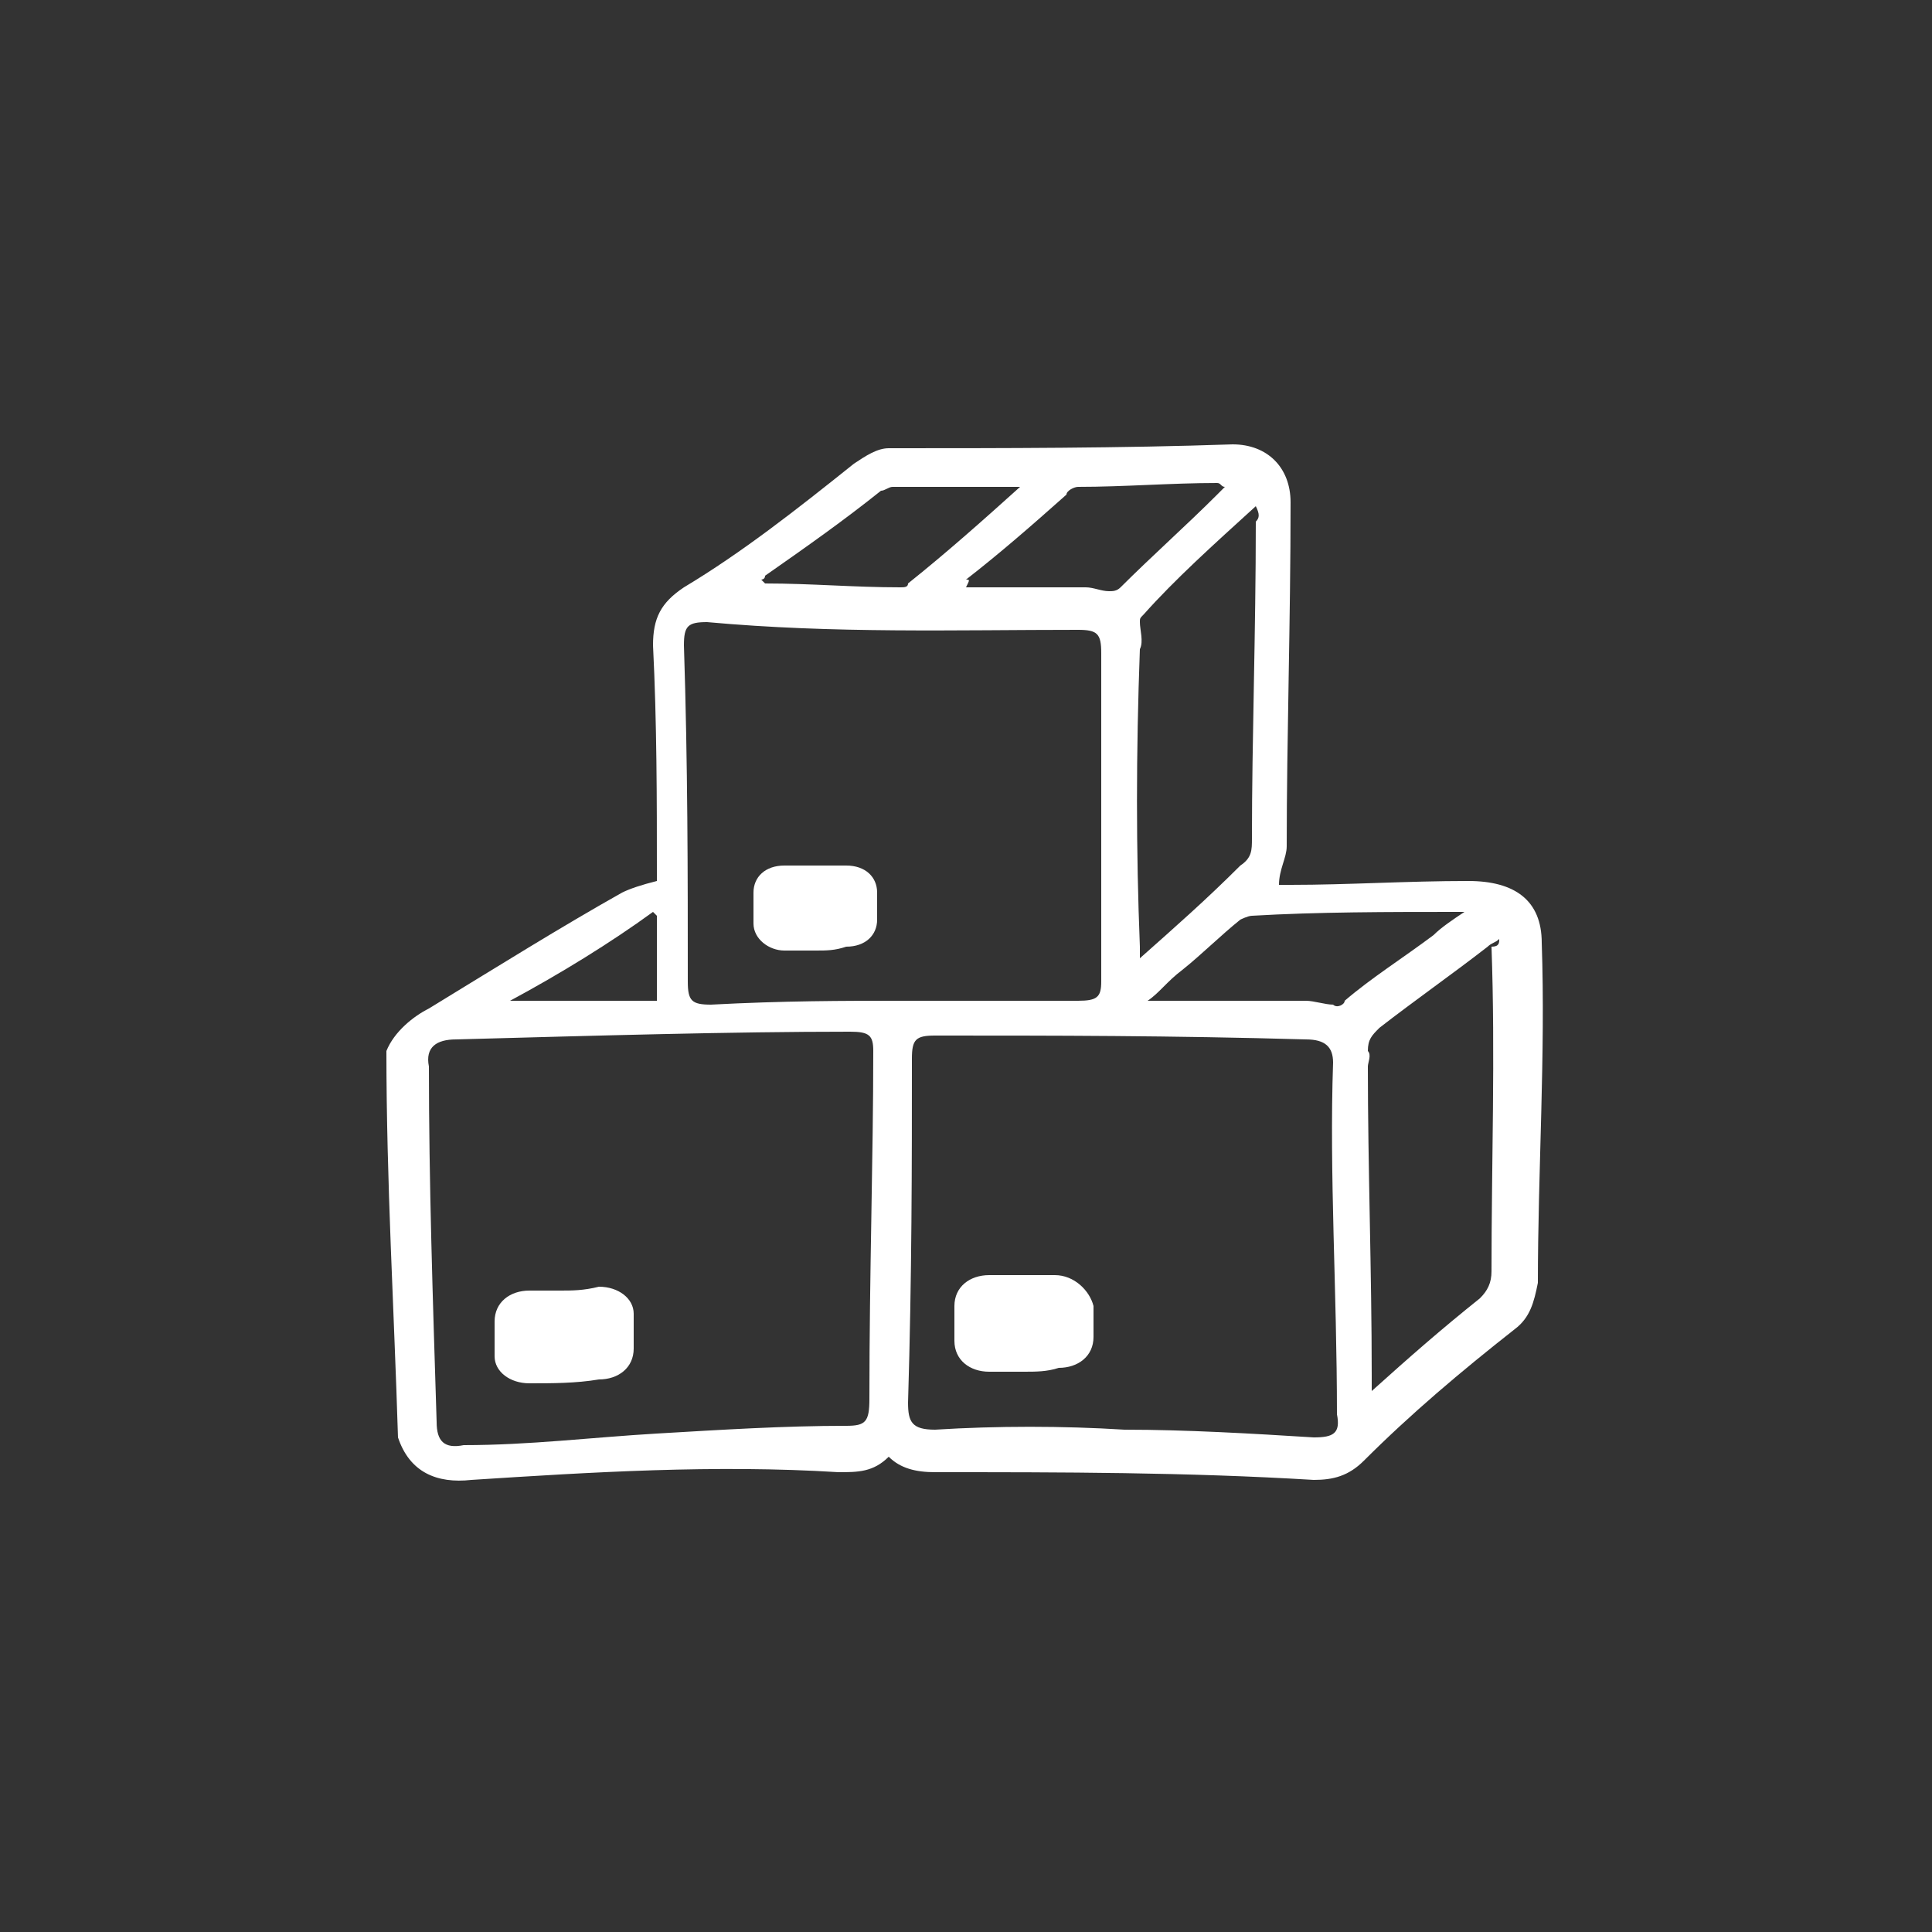 <?xml version="1.0" encoding="utf-8"?>
<!-- Generator: Adobe Illustrator 23.0.0, SVG Export Plug-In . SVG Version: 6.00 Build 0)  -->
<svg version="1.0" id="Layer_1" xmlns="http://www.w3.org/2000/svg" xmlns:xlink="http://www.w3.org/1999/xlink" x="0px" y="0px"
	 viewBox="0 0 50 50" enable-background="new 0 0 50 50" xml:space="preserve">
<rect x="0" y="0" width="50" height="50" fill="#333333" stroke="none"/>
<g>
	<g>
		<path fill="#FFFFFF" d="M10,27.2c0.2-0.5,0.7-0.9,1.1-1.1c1.8-1.1,3.4-2.1,5-3c0.2-0.1,0.5-0.2,0.9-0.3c0-0.1,0-0.1,0-0.2
			c0-1.9,0-3.9-0.1-5.9c0-0.7,0.2-1.1,0.8-1.5c1.5-0.9,2.9-2,4.4-3.2c0.3-0.2,0.6-0.4,0.9-0.4c3,0,6,0,8.9-0.1
			c0.9,0,1.5,0.6,1.5,1.5c0,3.1-0.1,6.1-0.1,8.9c0,0.3-0.2,0.6-0.2,1c0.1,0,0.1,0,0.3,0c1.5,0,3-0.1,4.6-0.1c1.2,0,1.9,0.5,1.9,1.6
			c0.1,2.9-0.1,5.9-0.1,8.8c-0.1,0.5-0.2,0.9-0.6,1.2c-1.4,1.1-2.7,2.2-3.9,3.4c-0.4,0.4-0.8,0.5-1.3,0.5c-3.3-0.2-6.5-0.2-9.8-0.2
			c-0.5,0-0.9-0.1-1.2-0.4c-0.4,0.4-0.8,0.4-1.3,0.4c-3.2-0.2-6.4,0-9.5,0.2c-0.9,0.1-1.6-0.2-1.9-1.1C10.2,33.9,10,30.6,10,27.2z
			 M29.1,37c1.6,0,3.3,0.1,4.9,0.2c0.5,0,0.7-0.1,0.6-0.6c0-3.2-0.2-6.2-0.1-9.1c0-0.4-0.2-0.6-0.7-0.6c-3.5-0.1-6.5-0.1-9.6-0.1
			c-0.5,0-0.6,0.1-0.6,0.6c0,2.7,0,5.6-0.1,8.9c0,0.5,0.1,0.7,0.7,0.7C25.8,36.9,27.5,36.9,29.1,37z M17,37.1
			c1.7-0.1,3.3-0.2,4.9-0.2c0.5,0,0.6-0.1,0.6-0.7c0-3.3,0.1-6.2,0.1-9c0-0.4-0.1-0.5-0.6-0.5c-3.1,0-6.5,0.1-10.2,0.2
			c-0.5,0-0.8,0.2-0.7,0.7c0,3,0.1,6,0.2,9.2c0,0.5,0.2,0.7,0.7,0.6C13.7,37.4,15.3,37.2,17,37.1z M23.3,25.9c1.5,0,3.1,0,4.6,0
			c0.5,0,0.6-0.1,0.6-0.5c0-2.7,0-5.5,0-8.5c0-0.5-0.1-0.6-0.6-0.6c-3.2,0-6.3,0.1-9.6-0.2c-0.5,0-0.6,0.1-0.6,0.6
			c0.1,3.1,0.1,5.9,0.1,8.7c0,0.5,0.1,0.6,0.6,0.6C20.3,25.9,21.8,25.9,23.3,25.9z M32.5,13.1c-1.1,1-2.1,1.9-2.9,2.8
			c-0.1,0.1-0.1,0.1-0.1,0.2c0,0.2,0.1,0.5,0,0.7c-0.1,2.7-0.1,5.2,0,7.7c0,0.1,0,0.2,0,0.3c0.9-0.8,1.7-1.5,2.6-2.4
			c0.3-0.2,0.3-0.4,0.3-0.7c0-2.6,0.1-5.3,0.1-8.2C32.6,13.4,32.6,13.3,32.5,13.1z M38.8,24.3c-0.1,0.1-0.2,0.1-0.3,0.2
			c-0.9,0.7-1.9,1.4-2.8,2.1c-0.2,0.2-0.3,0.3-0.3,0.6c0.1,0.1,0,0.3,0,0.4c0,2.6,0.1,5.3,0.1,8c0,0.1,0,0.2,0,0.4
			c1-0.9,1.8-1.6,2.8-2.4c0.2-0.2,0.3-0.4,0.3-0.7c0-2.8,0.1-5.6,0-8.4C38.8,24.5,38.8,24.4,38.8,24.3z M29.7,25.9
			c0.2,0,0.3,0,0.4,0c1.2,0,2.4,0,3.7,0c0.2,0,0.5,0.1,0.7,0.1c0.1,0.1,0.3,0,0.3-0.1c0.7-0.6,1.5-1.1,2.3-1.7
			c0.2-0.2,0.5-0.4,0.8-0.6c-0.1,0-0.1,0-0.1,0c-1.9,0-3.7,0-5.4,0.1c-0.1,0-0.3,0.1-0.3,0.1c-0.5,0.4-1,0.9-1.5,1.3
			C30.2,25.4,30,25.7,29.7,25.9z M25,15.2c0.1,0,0.2,0,0.3,0c0.9,0,1.9,0,2.8,0c0.2,0,0.4,0.1,0.6,0.1c0.1,0,0.2,0,0.3-0.1
			c0.8-0.8,1.7-1.6,2.5-2.4c0.1-0.1,0.1-0.1,0.2-0.2c-0.1,0-0.1-0.1-0.2-0.1c-1.2,0-2.4,0.1-3.6,0.1c-0.1,0-0.3,0.1-0.3,0.2
			c-0.9,0.8-1.7,1.5-2.6,2.2C25.1,15,25.1,15,25,15.2z M26.4,12.6c-1.2,0-2.3,0-3.3,0c-0.1,0-0.2,0.1-0.3,0.1c-1,0.8-2,1.5-3,2.2
			C19.8,15,19.7,15,19.7,15c0,0,0,0,0.1,0.1c1.2,0,2.3,0.1,3.5,0.1c0.1,0,0.2,0,0.2-0.1C24.5,14.3,25.4,13.5,26.4,12.6z M13.2,25.9
			c1.4,0,2.7,0,3.8,0c0-0.7,0-1.4,0-2.2c0,0,0,0-0.1-0.1C15.8,24.4,14.5,25.2,13.2,25.9z"/>
		<path fill="#FFFFFF" d="M26.5,35.5c-0.3,0-0.6,0-0.9,0c-0.5,0-0.9-0.3-0.9-0.8c0-0.3,0-0.6,0-0.9c0-0.5,0.4-0.8,0.9-0.8
			c0.6,0,1.2,0,1.7,0c0.5,0,0.9,0.4,1,0.8c0,0.3,0,0.6,0,0.8c0,0.5-0.4,0.8-0.9,0.8C27.1,35.5,26.8,35.5,26.5,35.5z"/>
		<path fill="#FFFFFF" d="M14.5,33.4c0.3,0,0.6,0,1-0.1c0.5,0,0.9,0.3,0.9,0.7c0,0.3,0,0.6,0,0.9c0,0.5-0.4,0.8-0.9,0.8
			c-0.6,0.1-1.2,0.1-1.8,0.1c-0.5,0-0.9-0.3-0.9-0.7c0-0.3,0-0.6,0-0.9c0-0.5,0.4-0.8,0.9-0.8C13.9,33.4,14.2,33.4,14.5,33.4z"/>
		<path fill="#FFFFFF" d="M21.1,24.6c-0.3,0-0.5,0-0.8,0c-0.4,0-0.8-0.3-0.8-0.7c0-0.3,0-0.5,0-0.8c0-0.4,0.3-0.7,0.8-0.7
			c0.6,0,1.1,0,1.6,0c0.5,0,0.8,0.3,0.8,0.7c0,0.3,0,0.5,0,0.7c0,0.4-0.3,0.7-0.8,0.7C21.6,24.6,21.4,24.6,21.1,24.6z"/>
	</g>
</g>
</svg>
